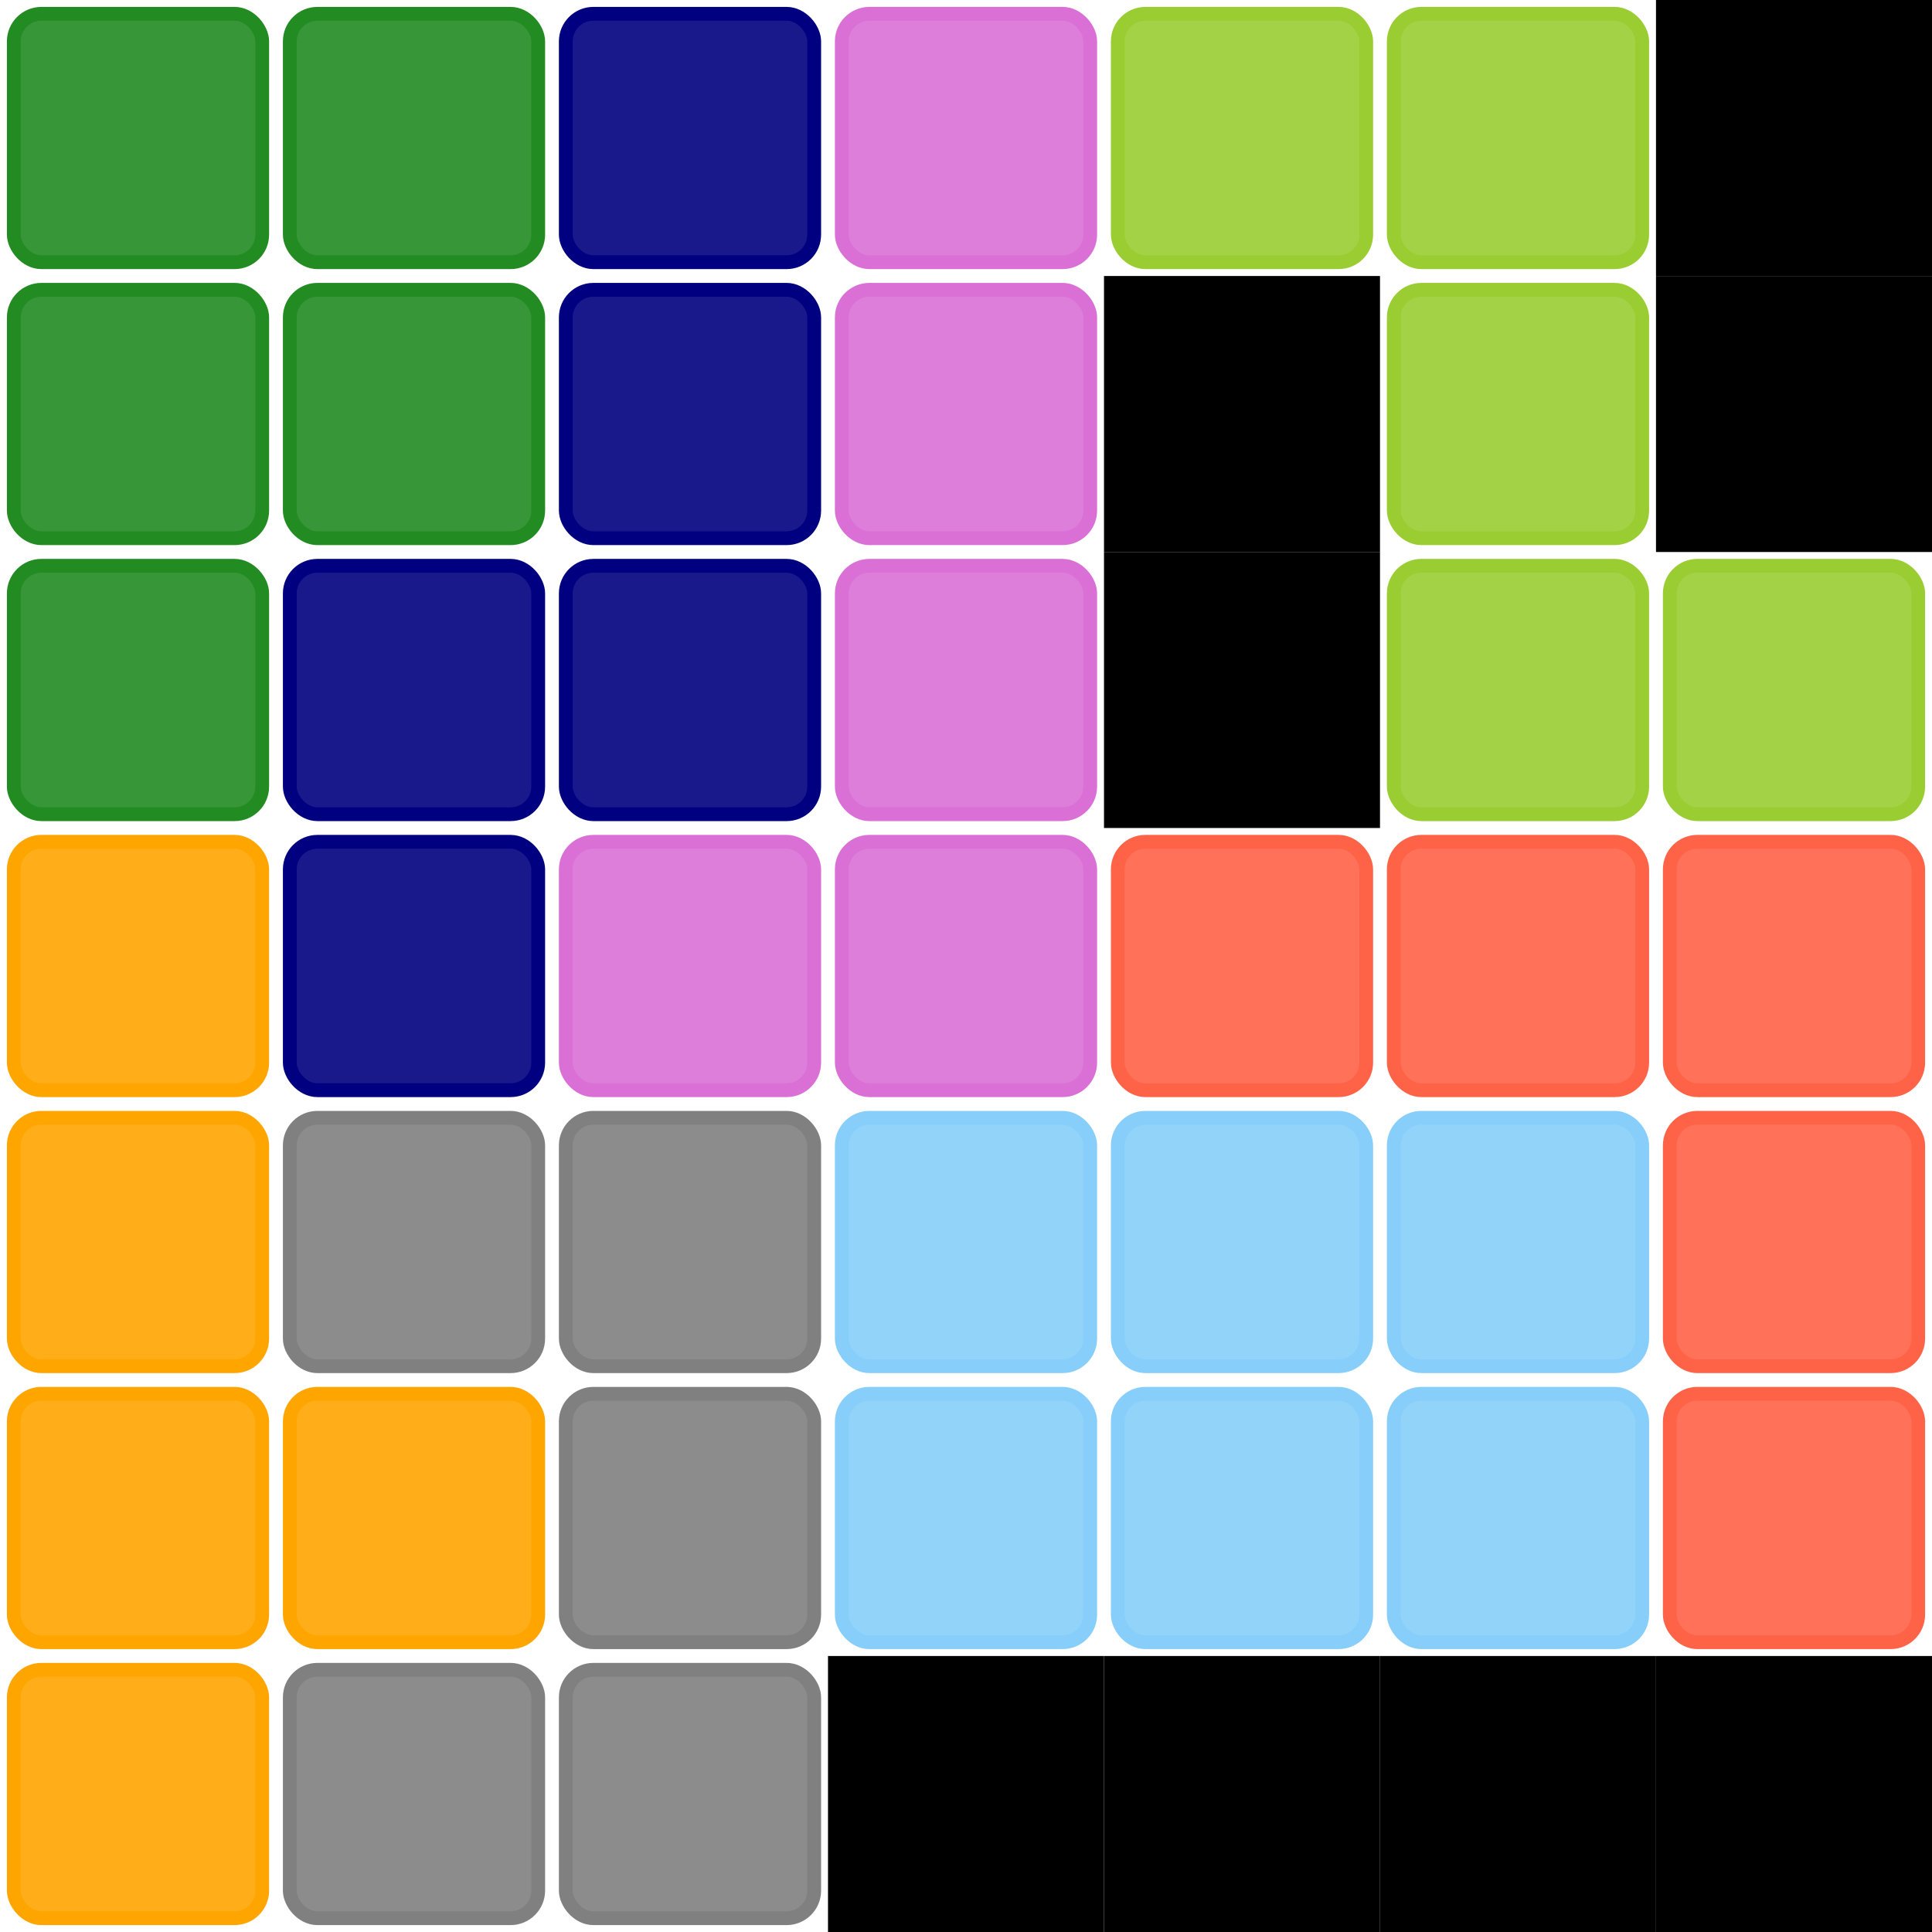  
            <svg width="700" height="700">
            <rect x="0" y="0" width="700" height="700" fill="white" />
            <rect width="100" height="100" x="300" y="600" fill="black" /><rect width="100" height="100" x="400" y="100" fill="black" /><rect width="100" height="100" x="400" y="200" fill="black" /><rect width="100" height="100" x="400" y="600" fill="black" /><rect width="100" height="100" x="500" y="600" fill="black" /><rect width="100" height="100" x="600" y="0" fill="black" /><rect width="100" height="100" x="600" y="100" fill="black" /><rect width="100" height="100" x="600" y="600" fill="black" />
            <rect width="90" height="90" x="5" y="5" fill="forestgreen" stroke="forestgreen"  rx="10" ry="10" fill-opacity="0.9" stroke-width="5" /><rect width="90" height="90" x="5" y="105" fill="forestgreen" stroke="forestgreen"  rx="10" ry="10" fill-opacity="0.9" stroke-width="5" /><rect width="90" height="90" x="5" y="205" fill="forestgreen" stroke="forestgreen"  rx="10" ry="10" fill-opacity="0.9" stroke-width="5" /><rect width="90" height="90" x="5" y="305" fill="orange" stroke="orange"  rx="10" ry="10" fill-opacity="0.9" stroke-width="5" /><rect width="90" height="90" x="5" y="405" fill="orange" stroke="orange"  rx="10" ry="10" fill-opacity="0.9" stroke-width="5" /><rect width="90" height="90" x="5" y="505" fill="orange" stroke="orange"  rx="10" ry="10" fill-opacity="0.9" stroke-width="5" /><rect width="90" height="90" x="5" y="605" fill="orange" stroke="orange"  rx="10" ry="10" fill-opacity="0.9" stroke-width="5" /><rect width="90" height="90" x="105" y="5" fill="forestgreen" stroke="forestgreen"  rx="10" ry="10" fill-opacity="0.9" stroke-width="5" /><rect width="90" height="90" x="105" y="105" fill="forestgreen" stroke="forestgreen"  rx="10" ry="10" fill-opacity="0.9" stroke-width="5" /><rect width="90" height="90" x="105" y="205" fill="navy" stroke="navy"  rx="10" ry="10" fill-opacity="0.9" stroke-width="5" /><rect width="90" height="90" x="105" y="305" fill="navy" stroke="navy"  rx="10" ry="10" fill-opacity="0.9" stroke-width="5" /><rect width="90" height="90" x="105" y="405" fill="gray" stroke="gray"  rx="10" ry="10" fill-opacity="0.9" stroke-width="5" /><rect width="90" height="90" x="105" y="505" fill="orange" stroke="orange"  rx="10" ry="10" fill-opacity="0.9" stroke-width="5" /><rect width="90" height="90" x="105" y="605" fill="gray" stroke="gray"  rx="10" ry="10" fill-opacity="0.9" stroke-width="5" /><rect width="90" height="90" x="205" y="5" fill="navy" stroke="navy"  rx="10" ry="10" fill-opacity="0.9" stroke-width="5" /><rect width="90" height="90" x="205" y="105" fill="navy" stroke="navy"  rx="10" ry="10" fill-opacity="0.9" stroke-width="5" /><rect width="90" height="90" x="205" y="205" fill="navy" stroke="navy"  rx="10" ry="10" fill-opacity="0.9" stroke-width="5" /><rect width="90" height="90" x="205" y="305" fill="orchid" stroke="orchid"  rx="10" ry="10" fill-opacity="0.9" stroke-width="5" /><rect width="90" height="90" x="205" y="405" fill="gray" stroke="gray"  rx="10" ry="10" fill-opacity="0.9" stroke-width="5" /><rect width="90" height="90" x="205" y="505" fill="gray" stroke="gray"  rx="10" ry="10" fill-opacity="0.9" stroke-width="5" /><rect width="90" height="90" x="205" y="605" fill="gray" stroke="gray"  rx="10" ry="10" fill-opacity="0.9" stroke-width="5" /><rect width="90" height="90" x="305" y="5" fill="orchid" stroke="orchid"  rx="10" ry="10" fill-opacity="0.9" stroke-width="5" /><rect width="90" height="90" x="305" y="105" fill="orchid" stroke="orchid"  rx="10" ry="10" fill-opacity="0.9" stroke-width="5" /><rect width="90" height="90" x="305" y="205" fill="orchid" stroke="orchid"  rx="10" ry="10" fill-opacity="0.9" stroke-width="5" /><rect width="90" height="90" x="305" y="305" fill="orchid" stroke="orchid"  rx="10" ry="10" fill-opacity="0.9" stroke-width="5" /><rect width="90" height="90" x="305" y="405" fill="lightskyblue" stroke="lightskyblue"  rx="10" ry="10" fill-opacity="0.9" stroke-width="5" /><rect width="90" height="90" x="305" y="505" fill="lightskyblue" stroke="lightskyblue"  rx="10" ry="10" fill-opacity="0.9" stroke-width="5" /><rect width="90" height="90" x="405" y="5" fill="yellowgreen" stroke="yellowgreen"  rx="10" ry="10" fill-opacity="0.9" stroke-width="5" /><rect width="90" height="90" x="405" y="305" fill="tomato" stroke="tomato"  rx="10" ry="10" fill-opacity="0.9" stroke-width="5" /><rect width="90" height="90" x="405" y="405" fill="lightskyblue" stroke="lightskyblue"  rx="10" ry="10" fill-opacity="0.9" stroke-width="5" /><rect width="90" height="90" x="405" y="505" fill="lightskyblue" stroke="lightskyblue"  rx="10" ry="10" fill-opacity="0.9" stroke-width="5" /><rect width="90" height="90" x="505" y="5" fill="yellowgreen" stroke="yellowgreen"  rx="10" ry="10" fill-opacity="0.9" stroke-width="5" /><rect width="90" height="90" x="505" y="105" fill="yellowgreen" stroke="yellowgreen"  rx="10" ry="10" fill-opacity="0.9" stroke-width="5" /><rect width="90" height="90" x="505" y="205" fill="yellowgreen" stroke="yellowgreen"  rx="10" ry="10" fill-opacity="0.9" stroke-width="5" /><rect width="90" height="90" x="505" y="305" fill="tomato" stroke="tomato"  rx="10" ry="10" fill-opacity="0.9" stroke-width="5" /><rect width="90" height="90" x="505" y="405" fill="lightskyblue" stroke="lightskyblue"  rx="10" ry="10" fill-opacity="0.9" stroke-width="5" /><rect width="90" height="90" x="505" y="505" fill="lightskyblue" stroke="lightskyblue"  rx="10" ry="10" fill-opacity="0.9" stroke-width="5" /><rect width="90" height="90" x="605" y="205" fill="yellowgreen" stroke="yellowgreen"  rx="10" ry="10" fill-opacity="0.9" stroke-width="5" /><rect width="90" height="90" x="605" y="305" fill="tomato" stroke="tomato"  rx="10" ry="10" fill-opacity="0.9" stroke-width="5" /><rect width="90" height="90" x="605" y="405" fill="tomato" stroke="tomato"  rx="10" ry="10" fill-opacity="0.9" stroke-width="5" /><rect width="90" height="90" x="605" y="505" fill="tomato" stroke="tomato"  rx="10" ry="10" fill-opacity="0.9" stroke-width="5" />
            
            
            
            </svg>
            